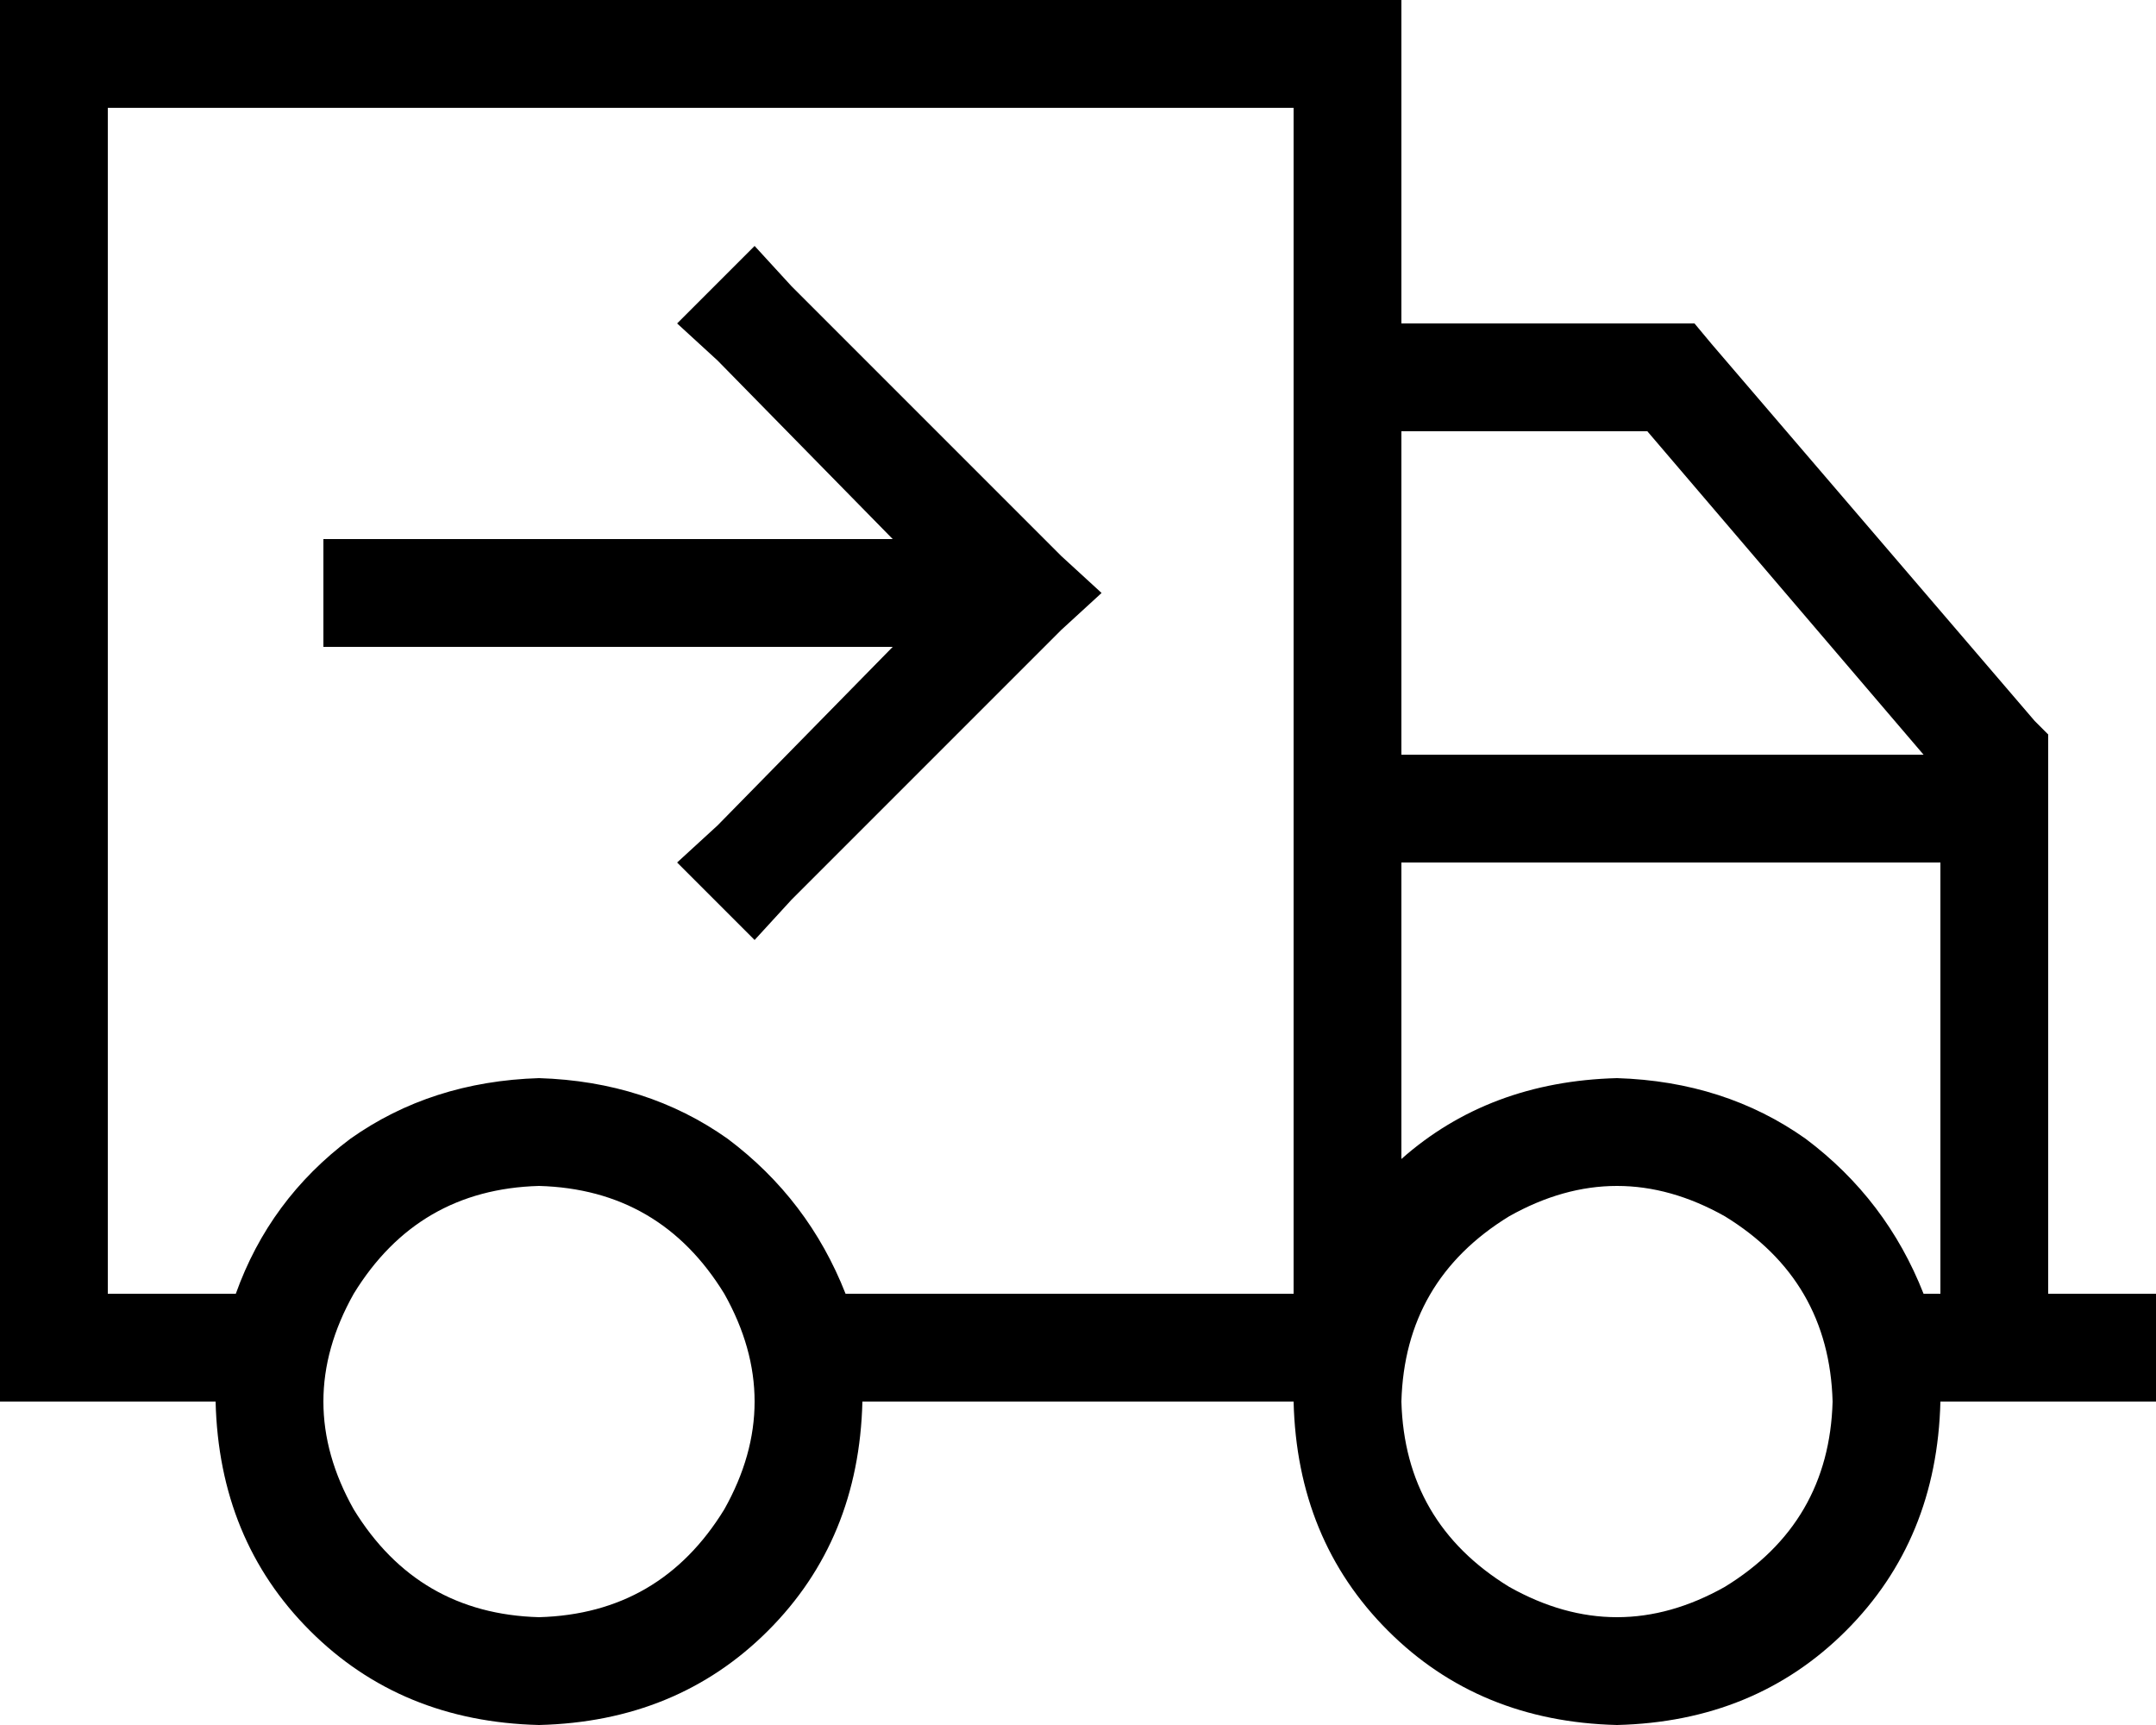 <svg xmlns="http://www.w3.org/2000/svg" viewBox="0 0 640 512">
  <path d="M 384 32 L 384 384 L 384 32 L 384 384 L 251 384 L 251 384 Q 240 356 216 338 Q 192 321 160 320 Q 128 321 104 338 Q 80 356 70 384 L 32 384 L 32 384 L 32 32 L 32 32 L 384 32 L 384 32 Z M 32 416 L 64 416 L 32 416 L 64 416 Q 65 457 92 484 Q 119 511 160 512 Q 201 511 228 484 Q 255 457 256 416 L 384 416 L 384 416 Q 385 457 412 484 Q 439 511 480 512 Q 521 511 548 484 Q 575 457 576 416 L 608 416 L 640 416 L 640 384 L 640 384 L 624 384 L 608 384 L 608 224 L 608 224 L 608 218 L 608 218 L 604 214 L 604 214 L 508 102 L 508 102 L 503 96 L 503 96 L 496 96 L 416 96 L 416 32 L 416 32 L 416 0 L 416 0 L 384 0 L 0 0 L 0 32 L 0 32 L 0 384 L 0 384 L 0 416 L 0 416 L 32 416 L 32 416 Z M 489 128 L 571 224 L 489 128 L 571 224 L 416 224 L 416 224 L 416 128 L 416 128 L 489 128 L 489 128 Z M 416 344 L 416 256 L 416 344 L 416 256 L 576 256 L 576 256 L 576 384 L 576 384 L 571 384 L 571 384 Q 560 356 536 338 Q 512 321 480 320 Q 442 321 416 344 L 416 344 Z M 160 352 Q 196 353 215 384 Q 233 416 215 448 Q 196 479 160 480 Q 124 479 105 448 Q 87 416 105 384 Q 124 353 160 352 L 160 352 Z M 416 416 Q 417 380 448 361 Q 480 343 512 361 Q 543 380 544 416 Q 543 452 512 471 Q 480 489 448 471 Q 417 452 416 416 L 416 416 Z M 235 85 L 224 73 L 235 85 L 224 73 L 201 96 L 201 96 L 213 107 L 213 107 L 265 160 L 265 160 L 112 160 L 96 160 L 96 192 L 96 192 L 112 192 L 265 192 L 213 245 L 213 245 L 201 256 L 201 256 L 224 279 L 224 279 L 235 267 L 235 267 L 315 187 L 315 187 L 327 176 L 327 176 L 315 165 L 315 165 L 235 85 L 235 85 Z" />
</svg>